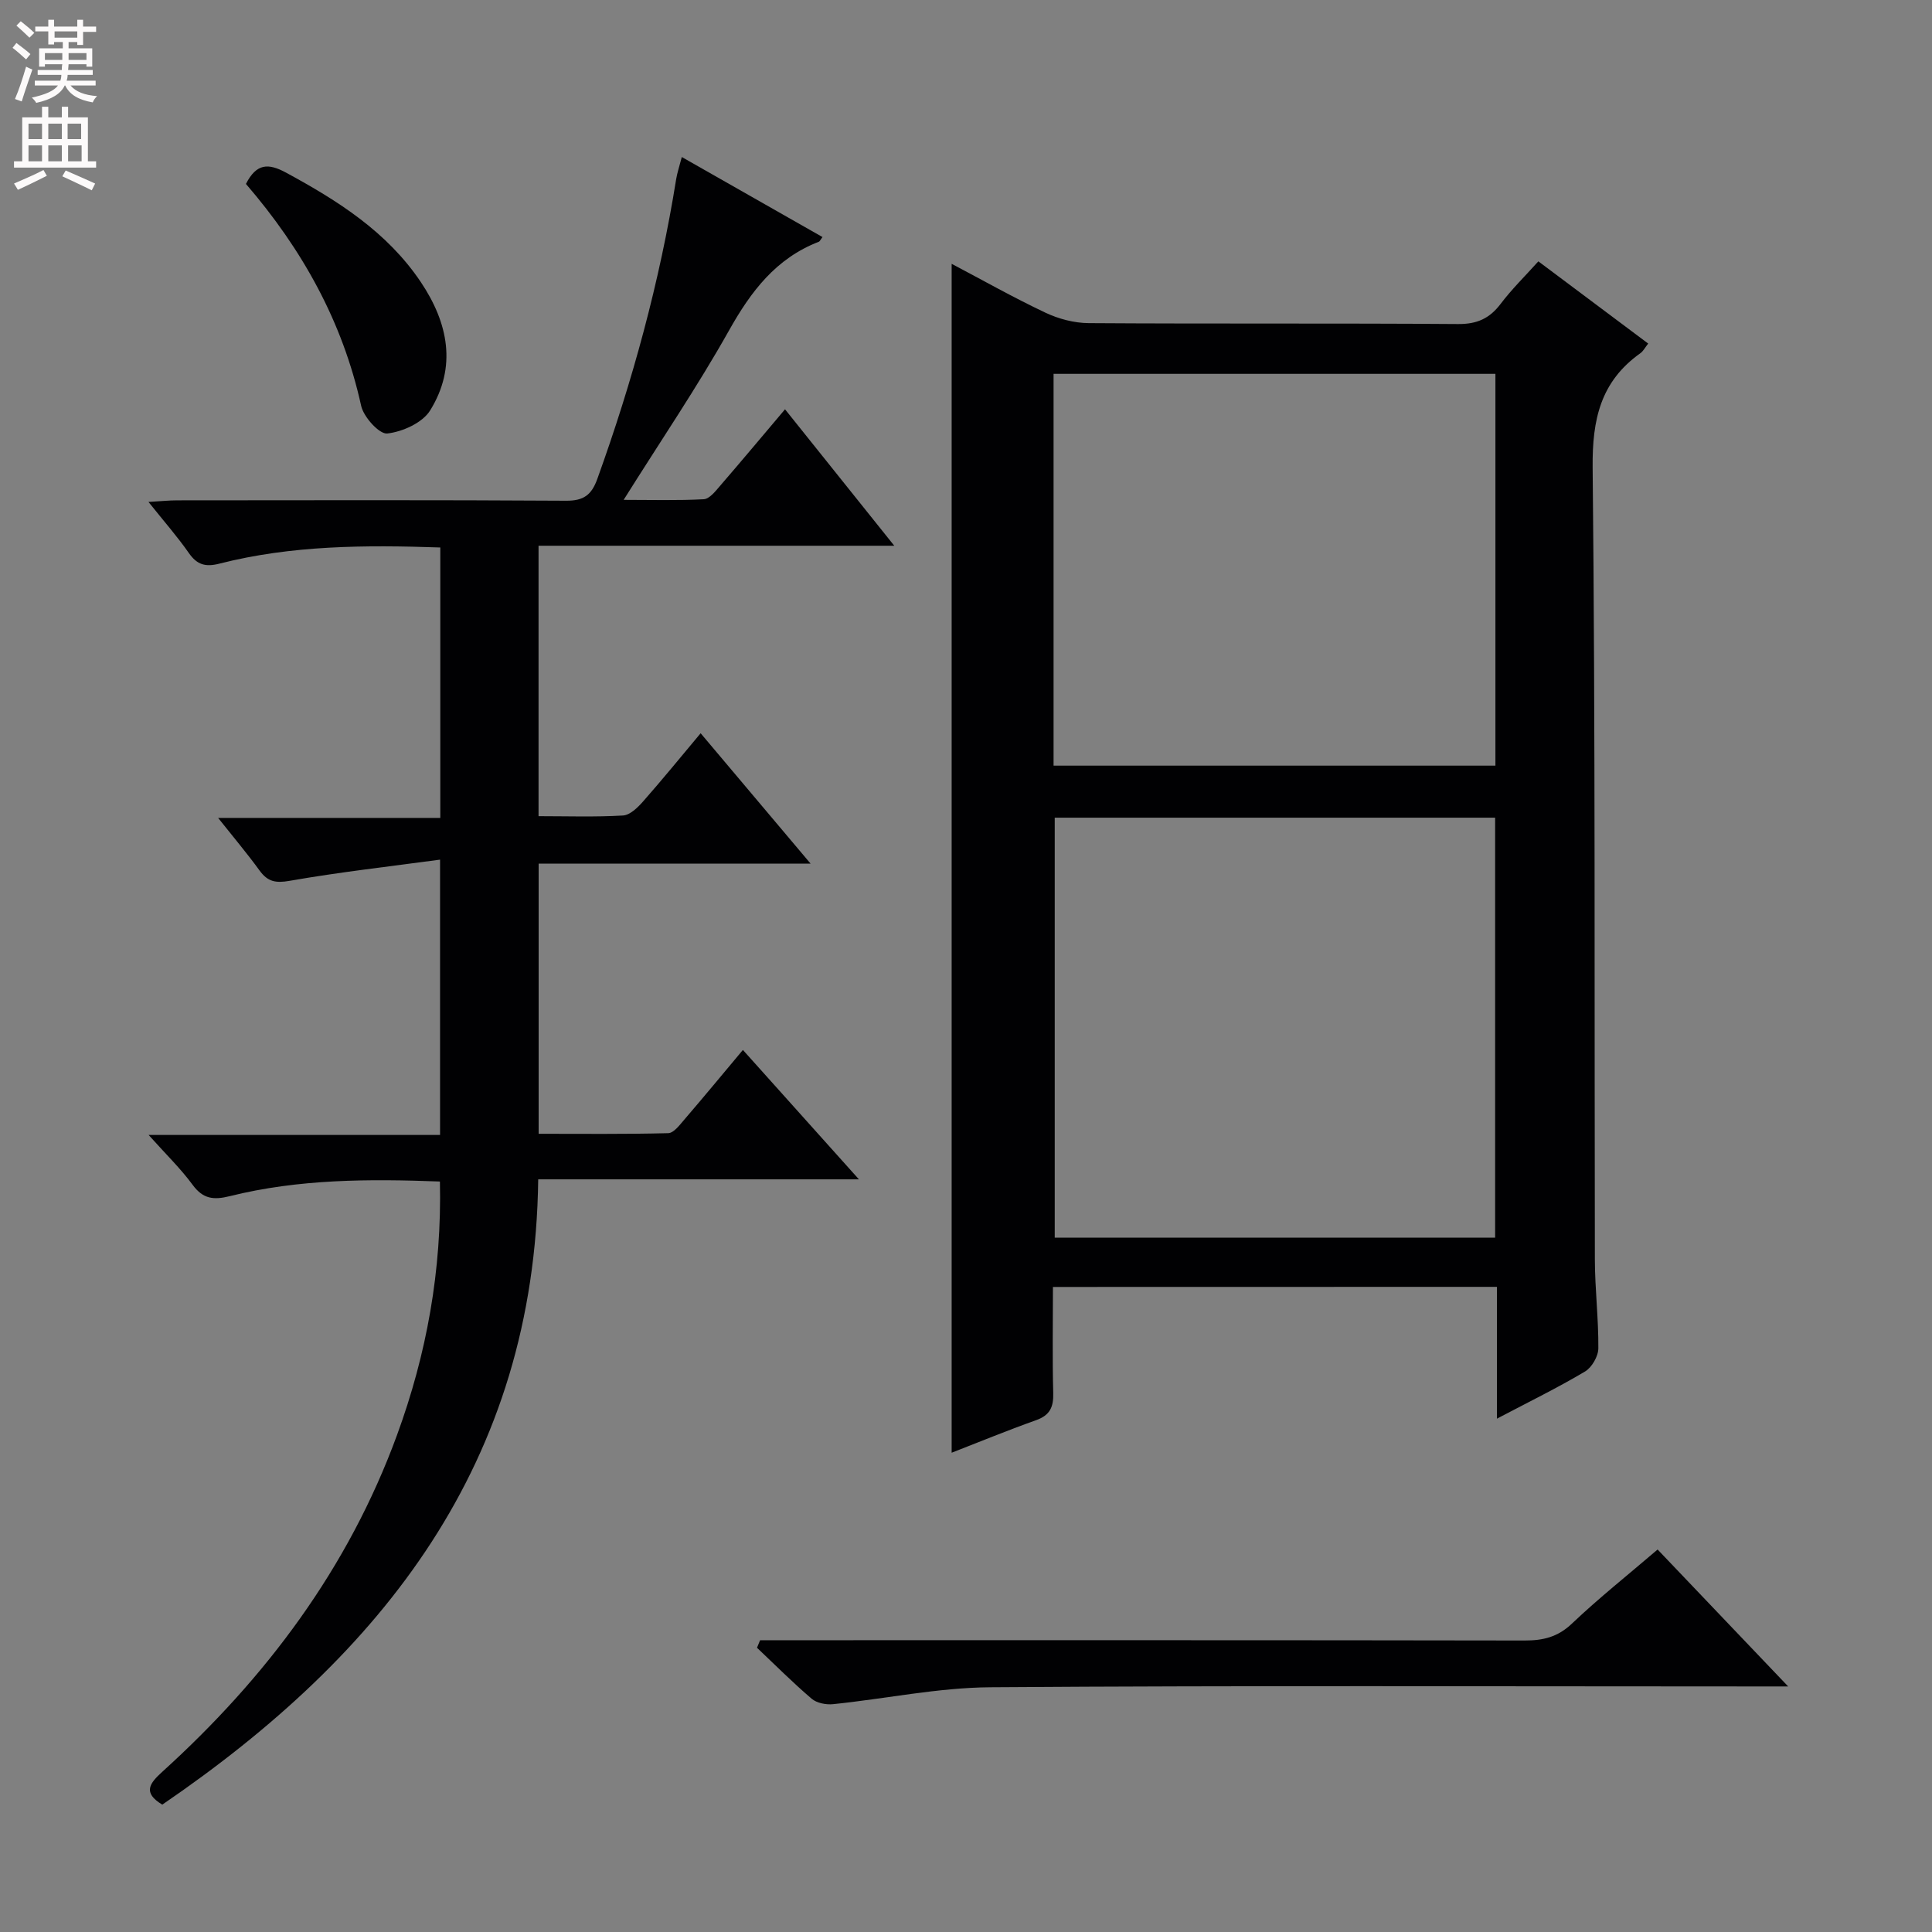<svg enable-background="new 0 0 400 400" viewBox="0 0 400 400" xmlns="http://www.w3.org/2000/svg"><rect x="0" y="0" width="400" height="400" fill="#808080" stroke="none"/><g fill="#010103"><path d="m218 266.45c0 7.66-.13 14.82.06 21.97.08 2.88-.67 4.59-3.54 5.61-6.04 2.15-11.98 4.6-17.49 6.74 0-82 0-163.88 0-246.15 6.3 3.32 12.75 6.97 19.42 10.12 2.73 1.29 5.95 2.14 8.95 2.16 25.49.17 50.98 0 76.47.19 3.93.03 6.53-1.15 8.83-4.19s5.05-5.73 7.8-8.79c7.59 5.68 15.02 11.24 22.74 17.02-.66.84-1.03 1.58-1.62 2-8.23 5.85-9.98 13.69-9.88 23.65.57 54.64.34 109.29.46 163.94.01 6.14.77 12.29.72 18.43-.01 1.66-1.35 3.98-2.78 4.82-5.65 3.36-11.57 6.25-18.22 9.75 0-9.62 0-18.33 0-27.29-30.81.02-61.05.02-91.92.02zm91.55-10.2c0-29.23 0-58.12 0-86.96-30.64 0-60.9 0-91.18 0v86.96zm-91.42-97.73h91.48c0-27.33 0-54.24 0-81.12-30.69 0-61.06 0-91.48 0z"/><path d="m91.08 244.62c-14.62-.55-29.19-.54-43.5 3.03-3.33.83-5.53.61-7.69-2.33-2.5-3.4-5.58-6.38-9.12-10.34h60.34c0-18.79 0-37.14 0-57-10.57 1.43-20.89 2.59-31.11 4.38-2.95.52-4.58.19-6.27-2.14-2.53-3.49-5.33-6.8-8.57-10.88h46c0-18.96 0-37.32 0-55.99-15.55-.53-30.79-.47-45.75 3.35-2.87.73-4.61.24-6.31-2.2-2.36-3.38-5.09-6.49-8.36-10.58 2.58-.15 4.28-.33 5.98-.33 26.83-.02 53.66-.09 80.5.08 3.64.02 5.26-1.21 6.45-4.52 7.28-20.2 12.92-40.82 16.32-62.04.21-1.3.64-2.56 1.17-4.6 9.92 5.64 19.49 11.09 29.13 16.57-.41.53-.54.89-.78.98-8.86 3.43-14.03 10.26-18.57 18.35-6.58 11.72-14.17 22.88-21.82 35.08 5.83 0 11.22.16 16.58-.13 1.17-.06 2.4-1.62 3.34-2.72 4.46-5.16 8.83-10.39 13.49-15.9 7.41 9.25 14.65 18.29 22.62 28.25-25.07 0-49.21 0-73.65 0v55.99c5.94 0 11.73.2 17.49-.14 1.47-.09 3.08-1.68 4.2-2.96 3.93-4.46 7.69-9.08 11.87-14.07 7.63 9.04 14.87 17.63 22.76 26.99-19.25 0-37.6 0-56.3 0v55.94c8.98 0 17.9.1 26.83-.13 1.13-.03 2.35-1.66 3.29-2.76 3.99-4.64 7.89-9.36 12.17-14.47 7.9 8.81 15.53 17.31 24.02 26.79-22.71 0-44.35 0-66.4 0-.72 58.81-32.25 98.33-77.83 129.46-4.13-2.48-2.61-4.43-.01-6.79 21.52-19.5 38.52-42.18 48.59-69.68 6.16-16.81 9.31-34.15 8.9-52.54z"/><path d="m157.37 339.59h5.76c50.83 0 101.66-.03 152.49.06 3.86.01 6.91-.71 9.85-3.52 5.53-5.25 11.52-10.01 17.72-15.32 8.77 9.2 17.35 18.2 27.03 28.35-3.06 0-4.89 0-6.71 0-52.83 0-105.66-.21-158.49.17-10.85.08-21.69 2.39-32.55 3.5-1.44.15-3.37-.23-4.42-1.12-3.92-3.35-7.57-7.01-11.32-10.56.22-.51.43-1.04.64-1.56z"/><path d="m50.92 38.08c2.18-4.28 4.63-4.32 8.28-2.35 10.76 5.83 20.94 12.27 27.92 22.66 5.68 8.46 7.52 17.56 1.94 26.58-1.59 2.57-5.72 4.43-8.89 4.78-1.63.18-4.89-3.41-5.4-5.74-3.84-17.45-12.23-32.45-23.85-45.93z"/></g><path d="m2.6 9.9.8-1c.9.7 1.9 1.4 2.9 2.3l-.9 1.1c-1.1-1-2-1.8-2.8-2.4zm.5 10.6c.9-2.1 1.6-4.3 2.3-6.7.4.2.8.4 1.3.6-.7 2.1-1.5 4.3-2.2 6.6zm.3-15.2.9-.9c1 .8 2 1.6 2.8 2.4l-1 1c-.9-.9-1.8-1.7-2.7-2.5zm12.6-1.2h1.2v1.4h2.7v1.1h-2.7v2.7h-1.2v-.6h-1.8v1.3h4.9v3.8h-1.2v-.5h-3.7c0 .4-.1.9-.1 1.2h5.1v1h-5.2c0 .5-.1.9-.2 1.2h6v1h-5.2c1.1 1.3 2.9 2 5.5 2.2-.4.4-.7.8-.9 1.3-2.9-.5-4.8-1.6-5.7-3.5h-.1c-.8 1.7-2.7 2.9-5.9 3.6-.2-.4-.6-.8-.9-1.1 2.8-.6 4.6-1.4 5.4-2.5h-4.8v-1h5.3c.1-.3.2-.7.2-1.2h-4.9v-1h5c0-.4 0-.8.1-1.2h-3.6v.5h-1.2v-3.8h4.9v-1.3h-1.8v.5h-1.2v-2.7h-2.7v-1h2.7v-1.4h1.2v1.4h4.8zm-6.7 8.3h3.6c0-.4 0-.9 0-1.4h-3.6zm1.9-4.6h4.8v-1.3h-4.7v1.3zm6.7 3.2h-3.7v1.4h3.7z" fill="#fcfafa"/><path d="m8.7 22.1h1.3v2.2h2.8v-2.2h1.3v2.2h4.1v9.1h1.7v1.3h-17v-1.3h1.7v-9.1h4.1zm.3 13.1.7 1.2c-1.8.9-3.8 1.9-6 2.9-.2-.4-.5-.8-.8-1.3 2.3-1 4.4-1.9 6.1-2.8zm-3.1-6.4h2.8v-3.2h-2.8zm0 4.6h2.8v-3.3h-2.8zm4.1-4.6h2.8v-3.2h-2.8zm0 4.6h2.8v-3.3h-2.8zm3.6 1.9c2.1.9 4.1 1.8 6.1 2.7l-.7 1.4c-2.2-1.1-4.2-2-6.1-2.9zm3.2-9.7h-2.8v3.2h2.8zm-2.7 7.8h2.8v-3.3h-2.8z" fill="#fcfafa"/></svg>